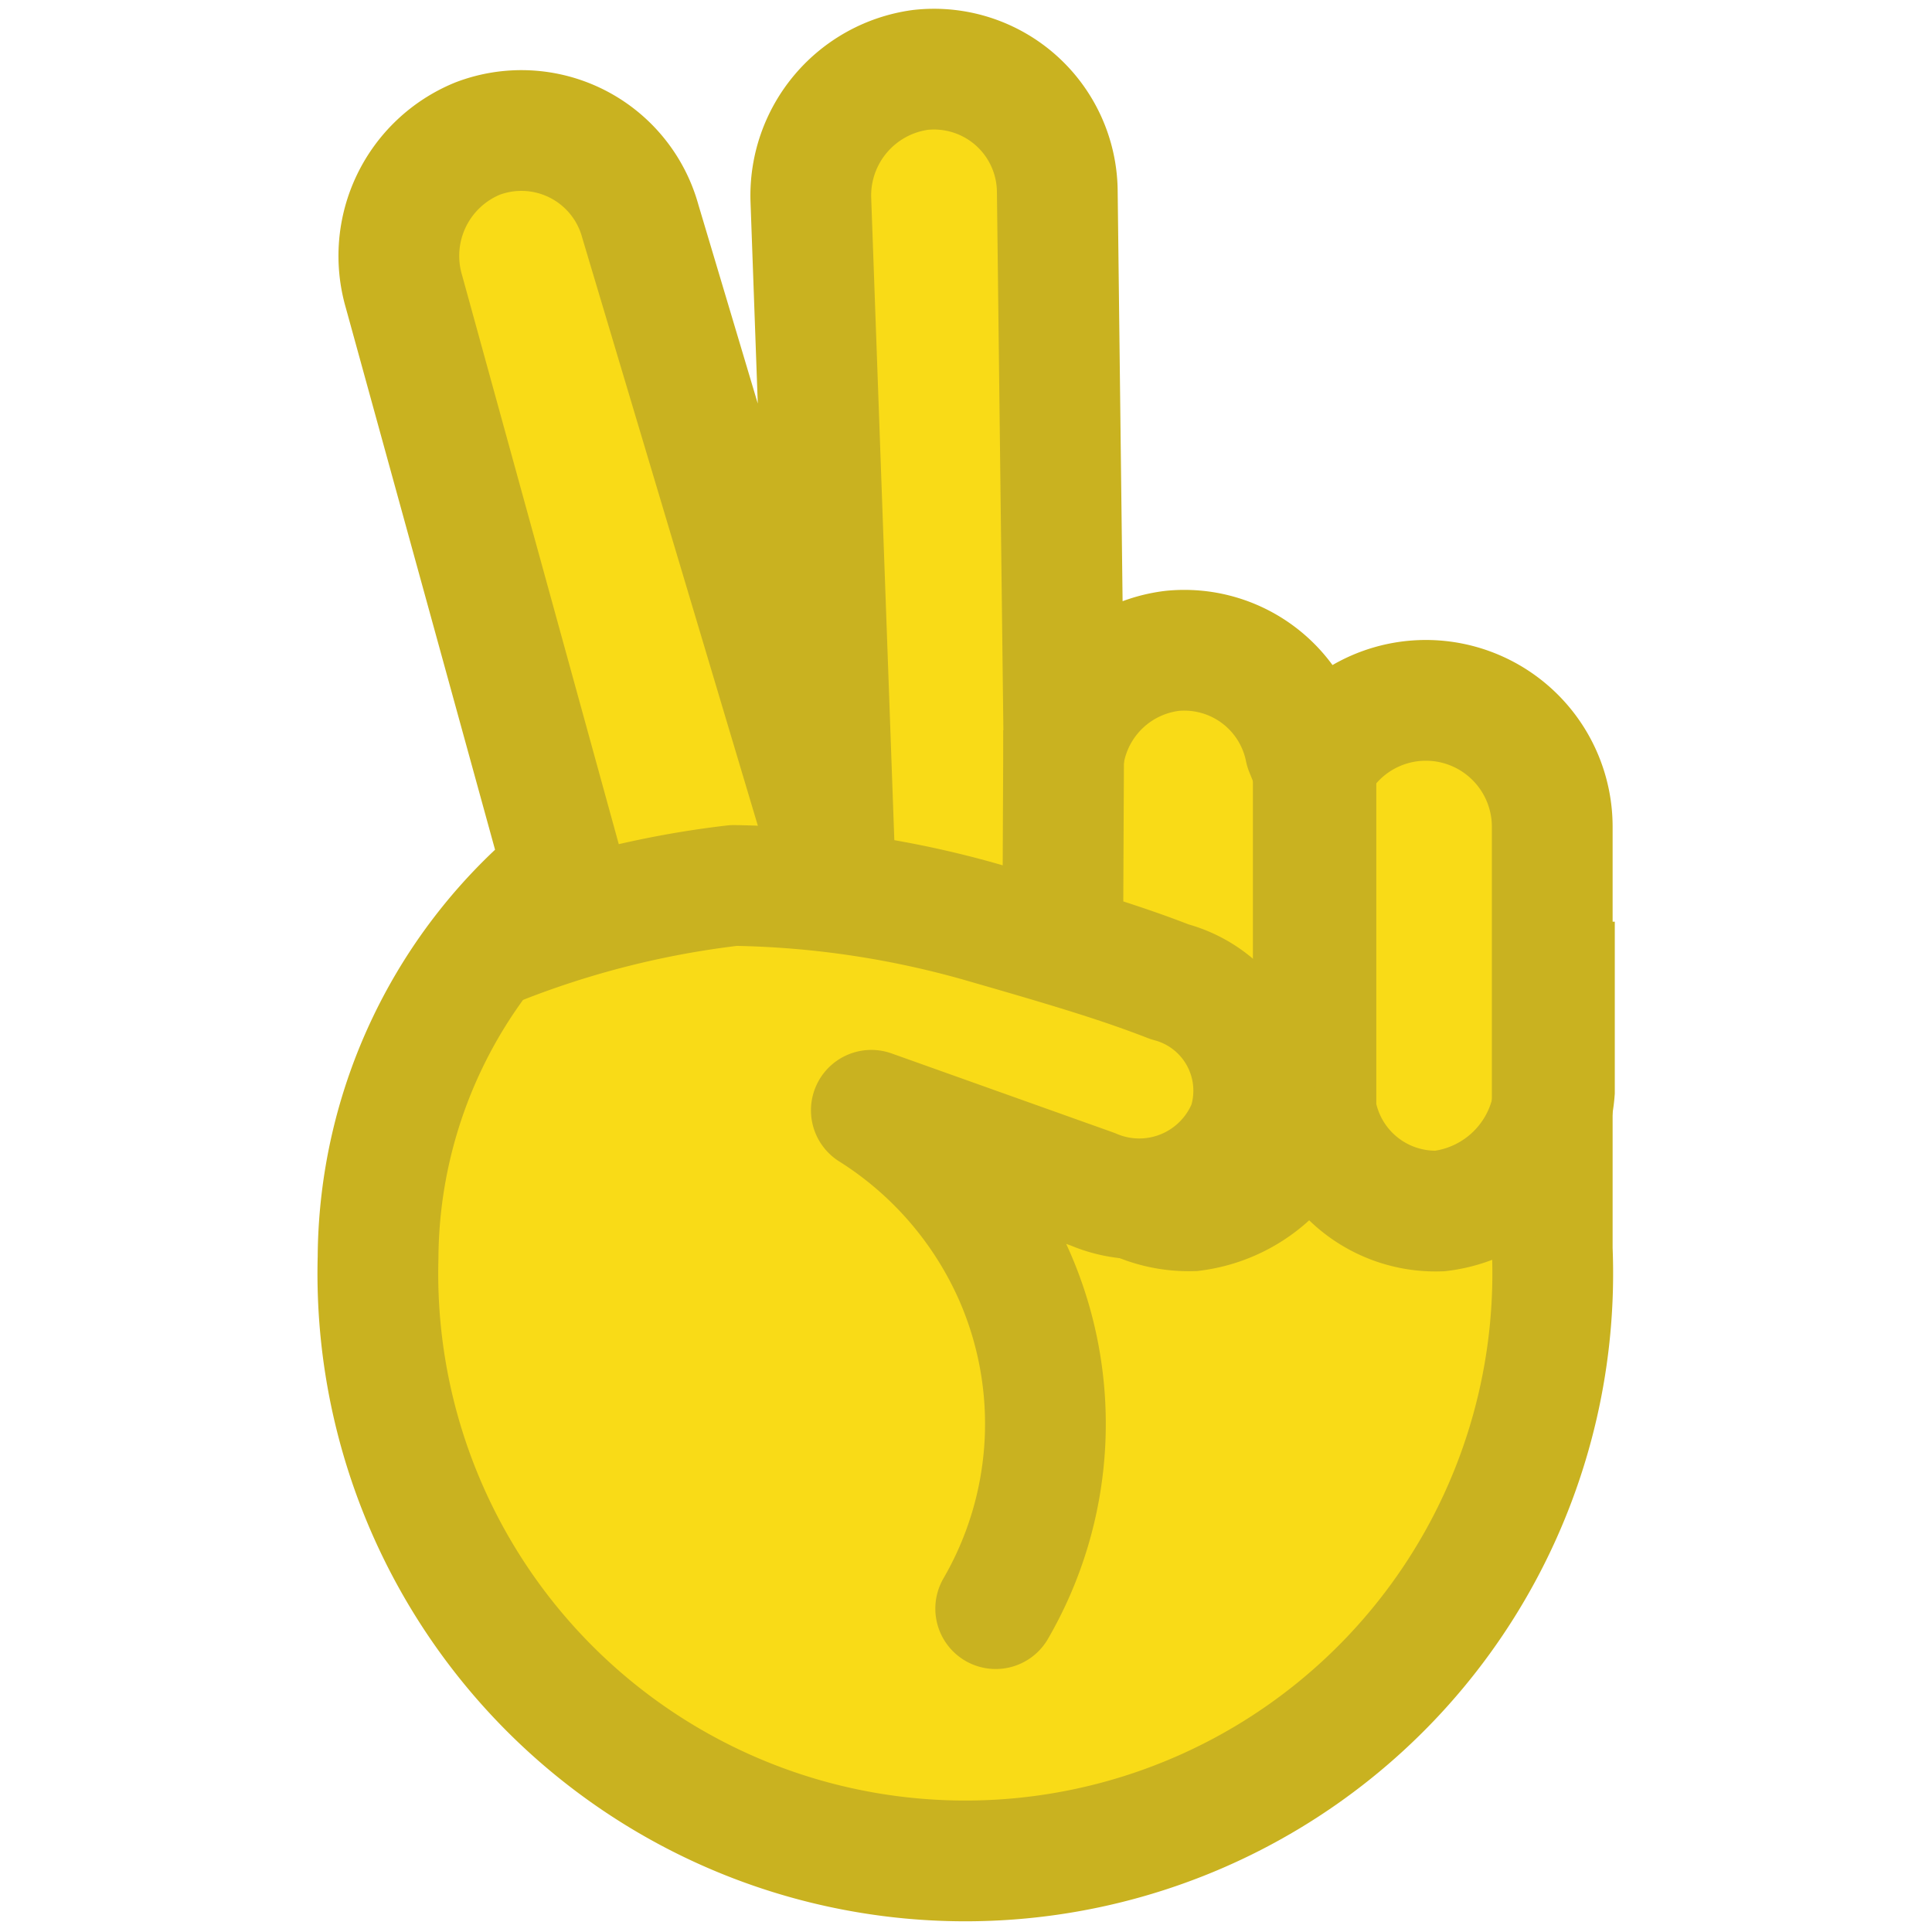 <svg xmlns="http://www.w3.org/2000/svg" viewBox="0 0 16 16"><g stroke="#c9b220"><path d="M11.806 5.8a1.044 1.044 0 0 0 -.929 .573l-.068-.168A1.021 1.021 0 0 0 9.709 5.39a1.034 1.034 0 0 0 -.897 .857L8.756 1.581A1.021 1.021 0 0 0 7.622 .579a1.05 1.05 0 0 0 -.907 1.071l.201 5.583L5.303 1.833a1.021 1.021 0 0 0 -1.349 -.685 1.05 1.05 0 0 0 -.609 1.265L4.665 7.206a4.173 4.173 0 0 0 -1.534 3.207 4.865 4.865 0 1 0 9.724 -.068V6.847A1.047 1.047 0 0 0 11.806 5.8" fill="#f9db17" stroke-linecap="round" stroke-linejoin="round"/><g fill="none" stroke-miterlimit="10"><path d="m12.873 7.633v1.405a1.081 1.081 0 0 1 -.948 .991 1.005 1.005 0 0 1 -1.027 -.837v-2.864"/><path d="m10.876 6.05v2.92a1.146 1.146 0 0 1 -.999 1.057 1.063 1.063 0 0 1 -1.082 -.893l.014-3.084"/></g><path d="M4.104 7.833a7.724 7.724 0 0 1 1.973 -.5 7.914 7.914 0 0 1 2.11 .32c.738.212 1.125.332 1.5.478a.932 .932 0 0 1 .652 1.184 .973 .973 0 0 1 -1.289 .534L7.216 9.195a3.102 3.102 0 0 1 1.182 1.365 3.05 3.05 0 0 1 -.152 2.762" fill="#f9db17" stroke-linecap="round" stroke-linejoin="round"/></g></svg>